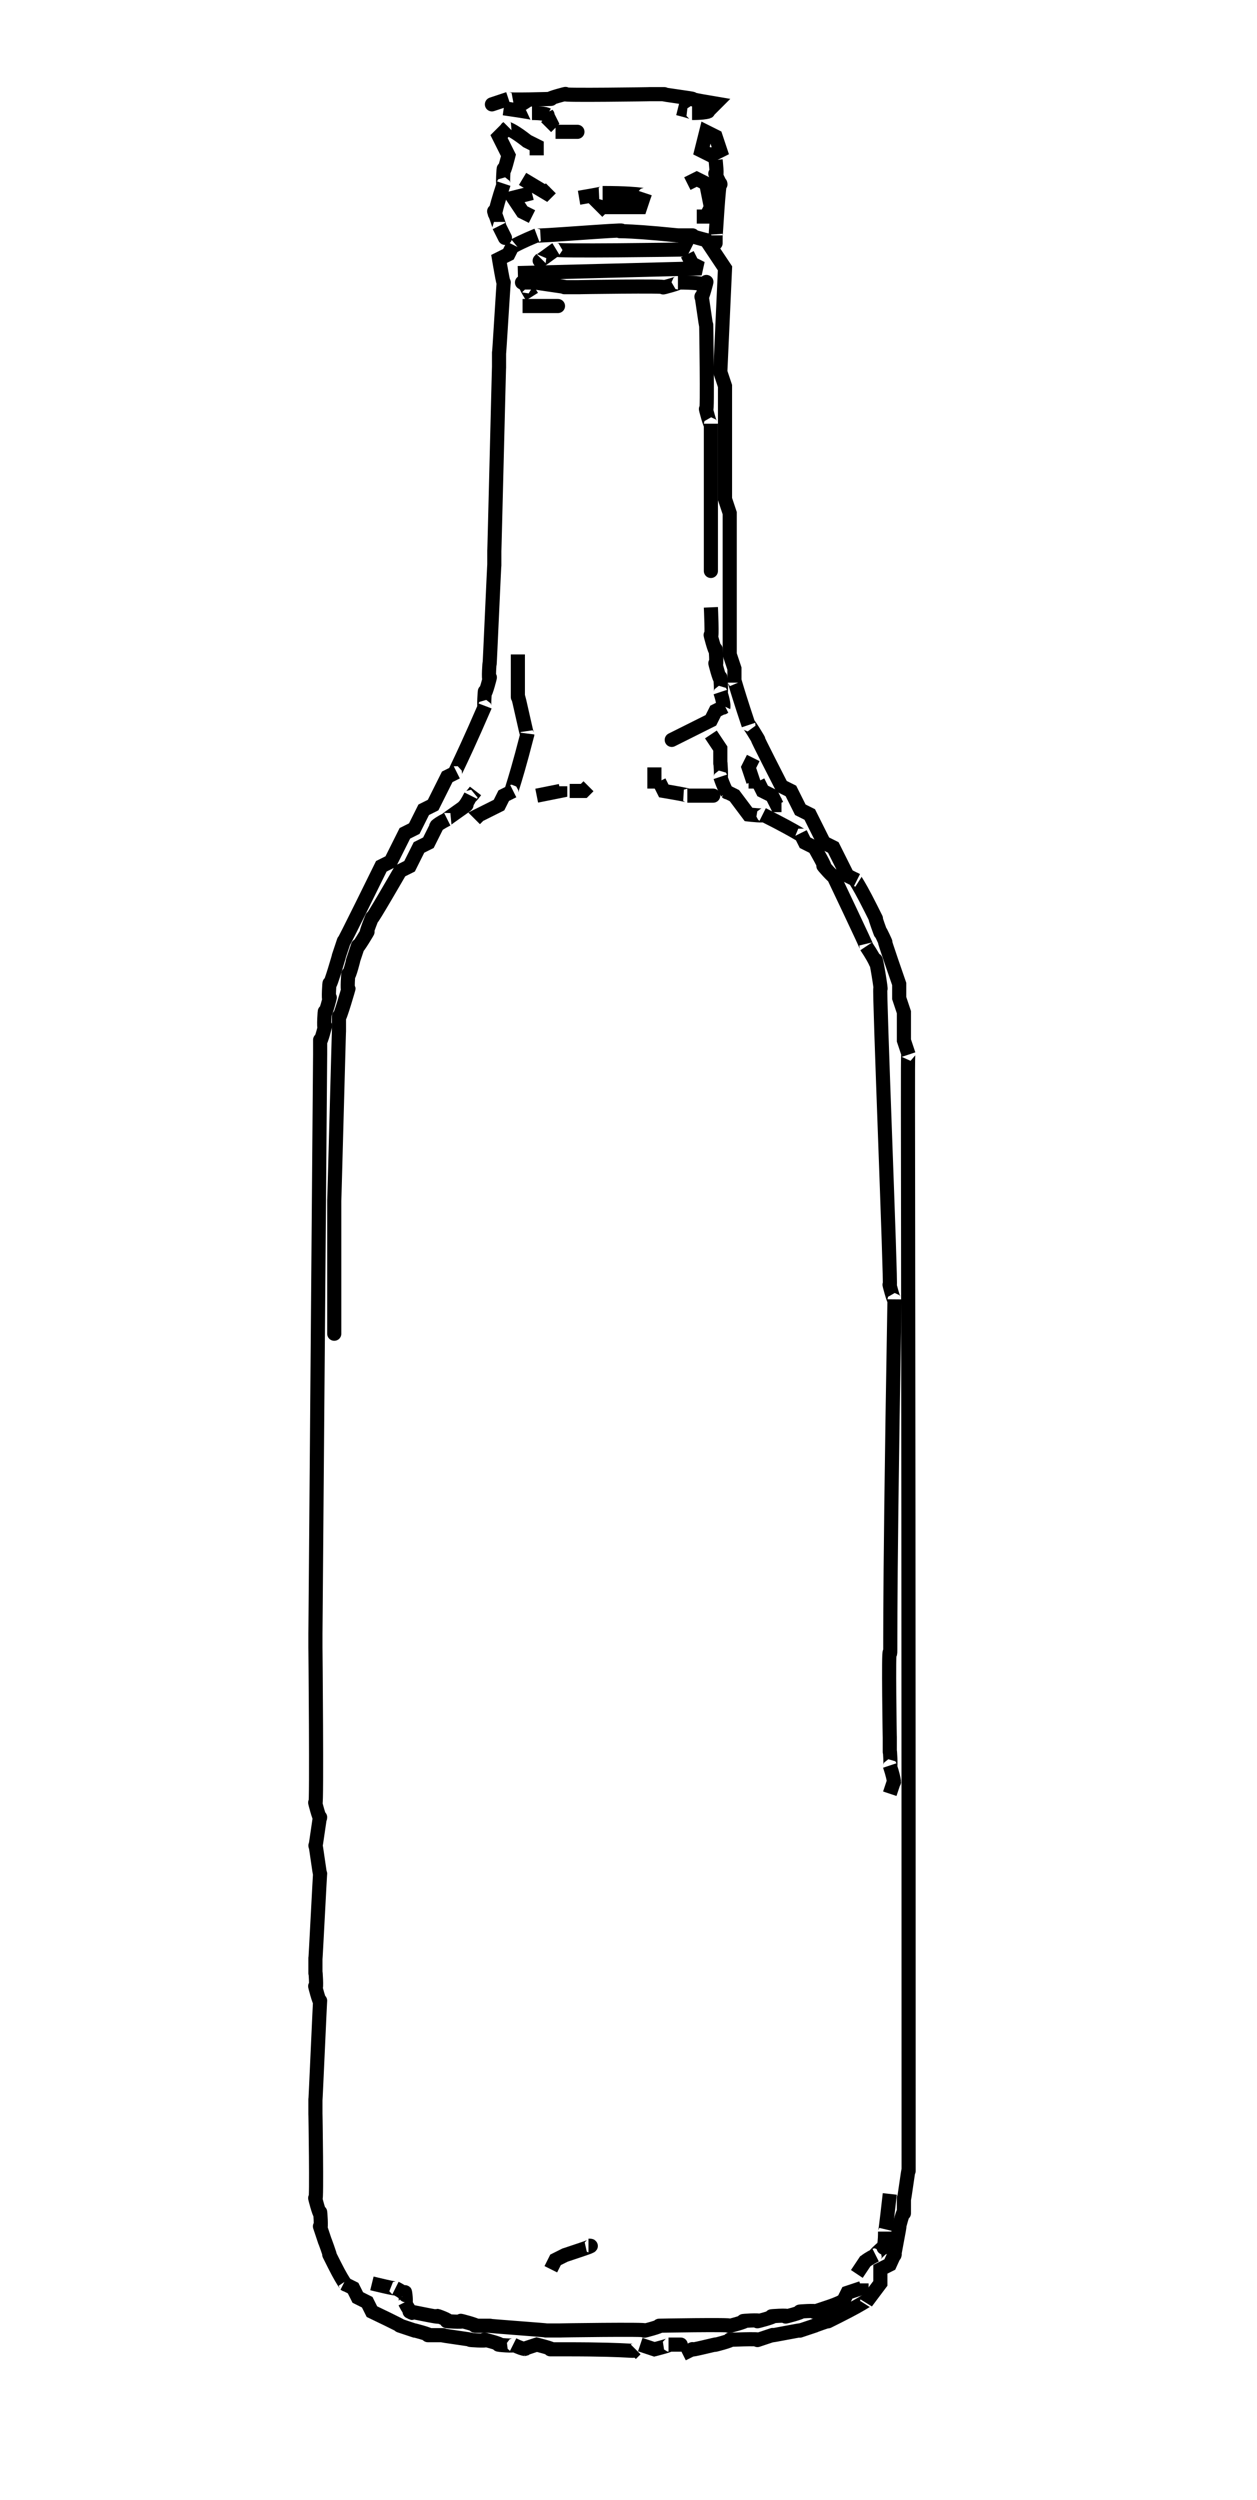 <?xml version="1.0" encoding="utf-8" ?>
<svg baseProfile="full" height="531px" version="1.1" width="267px" xmlns="http://www.w3.org/2000/svg" xmlns:ev="http://www.w3.org/2001/xml-events" xmlns:xlink="http://www.w3.org/1999/xlink"><defs /><path d="M 144,23 &#10;S 148.0,24.0 147,24&#10;C 151.0,24.0 150.707,23.293 150,24&#10;L 152,22 &#10;S 146.0,21.0 147,21&#10;S 140.0,20.0 141,20&#10;S 137.0,20.0 138,20&#10;S 119.051,20.316 120,20&#10;S 116.0,21.0 117,21&#10;S 107.051,21.316 108,21&#10;C 104.051,22.316 104.051,22.316 105,22&#10;" fill="none" filter="url(#pencil)" stroke="#000" stroke-width="3" /><path d="M 107,23 &#10;L 107,23 &#10;S 114.0,24.0 113,24&#10;C 117.0,24.0 116.447,24.894 116,24&#10;L 117,26 &#10;L 116,27 &#10;" fill="none" filter="url(#pencil)" stroke="#000" stroke-width="3" /><path d="M 114,33 &#10;L 114,31 &#10;S 111.106,29.553 112,30&#10;C 107.293,26.293 107.293,27.707 108,27&#10;L 106,29 &#10;L 108,33 &#10;S 107.0,37.0 107,36&#10;S 106.684,39.949 107,39&#10;C 104.684,45.949 105.316,45.949 105,45&#10;S 106.447,48.894 106,48&#10;C 107.447,50.894 107.447,50.894 107,50&#10;" fill="none" filter="url(#pencil)" stroke="#000" stroke-width="3" /><path d="M 118,28 &#10;L 118,28 &#10;S 122.0,28.0 121,28&#10;C 123.0,28.0 123.0,28.0 122,28&#10;" fill="none" filter="url(#pencil)" stroke="#000" stroke-width="3" /><path d="M 150,28 &#10;L 152,29 &#10;L 153,32 &#10;L 151,33 &#10;L 149,32 &#10;Z" fill="none" filter="url(#pencil)" stroke="#000" stroke-width="3" /><path d="M 152,34 &#10;L 152,34 &#10;S 152.447,37.894 152,37&#10;S 153.316,39.949 153,39&#10;S 152.0,51.0 152,50&#10;C 152.0,52.0 152.0,52.0 152,51&#10;" fill="none" filter="url(#pencil)" stroke="#000" stroke-width="3" /><path d="M 111,38 &#10;L 111,38 &#10;L 116,41 &#10;L 117,40 &#10;" fill="none" filter="url(#pencil)" stroke="#000" stroke-width="3" /><path d="M 146,39 &#10;L 146,39 &#10;L 148,38 &#10;L 150,39 &#10;L 151,44 &#10;L 150,46 &#10;L 148,46 &#10;" fill="none" filter="url(#pencil)" stroke="#000" stroke-width="3" /><path d="M 113,46 &#10;L 113,46 &#10;L 111,45 &#10;L 109,42 &#10;L 113,41 &#10;" fill="none" filter="url(#pencil)" stroke="#000" stroke-width="3" /><path d="M 123,42 &#10;L 123,42 &#10;S 129.0,41.0 128,41&#10;C 138.0,41.0 136.684,41.949 137,41&#10;L 136,44 &#10;L 128,44 &#10;L 129,45 &#10;" fill="none" filter="url(#pencil)" stroke="#000" stroke-width="3" /><path d="M 145,500 &#10;S 147.894,498.553 147,499&#10;S 152.949,497.684 152,498&#10;S 156.0,497.0 155,497&#10;S 161.949,496.684 161,497&#10;S 164.949,495.684 164,496&#10;S 170.949,494.684 170,495&#10;S 173.949,493.684 173,494&#10;S 176.894,492.553 176,493&#10;S 178.894,491.553 178,492&#10;C 184.894,488.553 184.447,488.106 184,489&#10;L 187,485 &#10;L 187,482 &#10;L 189,481 &#10;S 190.316,478.051 190,479&#10;S 191.316,472.051 191,473&#10;S 192.0,469.0 192,470&#10;S 192.0,466.0 192,467&#10;S 193.0,460.0 193,461&#10;S 193.0,457.0 193,458&#10;C 193.0,223.0 192.684,223.051 193,224&#10;L 192,221 &#10;L 192,215 &#10;L 191,212 &#10;L 191,209 &#10;S 187.553,199.106 188,200&#10;S 186.684,197.051 187,198&#10;S 185.553,194.106 186,195&#10;S 184.553,192.106 185,193&#10;C 181.553,186.106 181.106,186.553 182,187&#10;L 180,186 &#10;L 177,180 &#10;L 175,179 &#10;L 172,173 &#10;L 170,172 &#10;L 168,168 &#10;L 166,167 &#10;S 160.445,156.168 161,157&#10;S 158.684,153.051 159,154&#10;C 155.684,144.051 156.0,144.0 156,145&#10;L 156,142 &#10;L 155,139 &#10;L 155,109 &#10;L 154,106 &#10;L 154,82 &#10;L 153,79 &#10;L 154,57 &#10;L 150,51 &#10;S 146.0,50.0 147,50&#10;S 143.0,50.0 144,50&#10;C 131.051,48.684 131.051,49.316 132,49&#10;S 113.051,50.316 114,50&#10;C 108.106,52.447 108.553,52.894 109,52&#10;L 108,54 &#10;L 106,55 &#10;S 107.0,61.0 107,60&#10;S 106.0,76.0 106,75&#10;S 106.0,79.0 106,78&#10;S 105.0,118.0 105,117&#10;S 105.0,121.0 105,120&#10;S 104.0,142.0 104,141&#10;S 103.684,144.949 104,144&#10;S 103.0,148.0 103,147&#10;S 102.684,150.949 103,150&#10;C 96.553,164.894 96.106,164.447 97,164&#10;L 95,165 &#10;L 92,171 &#10;L 90,172 &#10;L 88,176 &#10;L 86,177 &#10;L 83,183 &#10;L 81,184 &#10;S 72.684,200.949 73,200&#10;S 71.684,203.949 72,203&#10;S 70.0,210.0 70,209&#10;S 69.684,212.949 70,212&#10;S 69.0,216.0 69,215&#10;S 68.684,218.949 69,218&#10;S 68.0,222.0 68,221&#10;S 68.0,225.0 68,224&#10;S 67.0,348.0 67,347&#10;S 67.0,351.0 67,350&#10;S 67.316,383.949 67,383&#10;S 68.0,387.0 68,386&#10;S 67.0,393.0 67,392&#10;S 68.0,399.0 68,398&#10;S 67.0,417.0 67,416&#10;S 67.0,420.0 67,419&#10;S 67.316,422.949 67,422&#10;S 68.0,426.0 68,425&#10;S 67.0,447.0 67,446&#10;S 67.0,450.0 67,449&#10;S 67.316,467.949 67,467&#10;S 68.0,471.0 68,470&#10;S 68.316,473.949 68,473&#10;S 69.316,476.949 69,476&#10;S 70.447,479.894 70,479&#10;S 71.447,481.894 71,481&#10;C 73.447,485.894 73.894,485.447 73,485&#10;L 75,486 &#10;L 76,488 &#10;L 78,489 &#10;L 79,491 &#10;S 85.949,494.316 85,494&#10;S 88.949,495.316 88,495&#10;S 92.0,496.0 91,496&#10;S 95.0,496.0 94,496&#10;S 101.0,497.0 100,497&#10;S 103.949,497.316 103,497&#10;S 107.0,498.0 106,498&#10;S 109.894,498.447 109,498&#10;C 111.894,499.447 111.949,498.684 111,499&#10;L 114,498 &#10;S 118.0,499.0 117,499&#10;S 121.0,499.0 120,499&#10;C 136.0,499.0 134.293,499.707 135,499&#10;L 134,500 &#10;" fill="none" filter="url(#pencil)" stroke="#000" stroke-width="3" /><path d="M 146,51 &#10;L 146,51 &#10;L 145,53 &#10;S 117.106,53.447 118,53&#10;C 114.293,55.707 114.293,55.707 115,55&#10;" fill="none" filter="url(#pencil)" stroke="#000" stroke-width="3" /><path d="M 146,54 &#10;L 146,54 &#10;L 147,56 &#10;L 149,57 &#10;L 110,58 &#10;" fill="none" filter="url(#pencil)" stroke="#000" stroke-width="3" /><path d="M 113,63 &#10;S 111.293,60.293 112,61&#10;C 110.293,59.293 112.0,60.0 111,60&#10;S 115.0,60.0 114,60&#10;S 121.0,61.0 120,61&#10;S 124.0,61.0 123,61&#10;S 141.949,60.684 141,61&#10;S 145.0,60.0 144,60&#10;C 151.0,60.0 149.684,60.949 150,60&#10;S 149.0,64.0 149,63&#10;S 150.0,70.0 150,69&#10;S 150.316,87.949 150,87&#10;S 151.0,91.0 151,90&#10;C 151.0,122.0 151.0,122.0 151,121&#10;" fill="none" filter="url(#pencil)" stroke="#000" stroke-width="3" /><path d="M 111,65 &#10;L 111,65 &#10;S 115.0,65.0 114,65&#10;C 119.0,65.0 119.0,65.0 118,65&#10;" fill="none" filter="url(#pencil)" stroke="#000" stroke-width="3" /><path d="M 151,129 &#10;L 151,129 &#10;S 151.316,135.949 151,135&#10;S 152.0,139.0 152,138&#10;S 152.316,141.949 152,141&#10;S 153.0,145.0 153,144&#10;S 153.316,147.949 153,147&#10;C 154.316,150.949 153.106,150.447 154,150&#10;L 152,151 &#10;L 151,153 &#10;S 148.106,154.447 149,154&#10;C 142.106,157.447 142.106,157.447 143,157&#10;" fill="none" filter="url(#pencil)" stroke="#000" stroke-width="3" /><path d="M 110,139 &#10;L 110,139 &#10;S 110.0,149.0 110,148&#10;S 112.0,157.0 112,156&#10;C 108.684,168.949 108.106,168.447 109,168&#10;L 107,169 &#10;L 106,171 &#10;L 102,173 &#10;L 103,174 &#10;" fill="none" filter="url(#pencil)" stroke="#000" stroke-width="3" /><path d="M 151,156 &#10;L 151,156 &#10;L 153,159 &#10;S 153.0,163.0 153,162&#10;S 153.316,165.949 153,165&#10;C 154.316,168.949 154.894,168.447 154,168&#10;L 156,169 &#10;L 159,173 &#10;S 162.894,173.447 162,173&#10;C 170.894,177.447 170.447,177.894 170,177&#10;L 171,179 &#10;L 173,180 &#10;S 175.707,184.707 175,184&#10;S 177.447,186.894 177,186&#10;S 184.555,201.832 184,201&#10;C 186.555,204.832 186.0,205.0 186,204&#10;S 187.316,210.949 187,210&#10;S 189.316,273.949 189,273&#10;S 190.0,277.0 190,276&#10;C 188.684,351.949 189.316,351.949 189,351&#10;S 189.0,370.0 189,369&#10;S 189.0,373.0 189,372&#10;S 189.316,375.949 189,375&#10;C 190.316,378.949 189.684,378.949 190,378&#10;L 189,381 &#10;" fill="none" filter="url(#pencil)" stroke="#000" stroke-width="3" /><path d="M 160,161 &#10;L 160,161 &#10;L 159,163 &#10;L 160,166 &#10;L 159,166 &#10;" fill="none" filter="url(#pencil)" stroke="#000" stroke-width="3" /><path d="M 139,163 &#10;L 139,163 &#10;L 139,166 &#10;L 138,166 &#10;" fill="none" filter="url(#pencil)" stroke="#000" stroke-width="3" /><path d="M 140,166 &#10;L 140,166 &#10;L 141,168 &#10;S 147.0,169.0 146,169&#10;C 152.0,169.0 152.0,169.0 151,169&#10;" fill="none" filter="url(#pencil)" stroke="#000" stroke-width="3" /><path d="M 161,166 &#10;L 161,166 &#10;L 162,168 &#10;L 164,169 &#10;L 165,171 &#10;L 166,171 &#10;" fill="none" filter="url(#pencil)" stroke="#000" stroke-width="3" /><path d="M 119,167 &#10;L 119,167 &#10;L 119,168 &#10;L 114,169 &#10;" fill="none" filter="url(#pencil)" stroke="#000" stroke-width="3" /><path d="M 125,167 &#10;L 125,167 &#10;L 124,168 &#10;L 121,168 &#10;" fill="none" filter="url(#pencil)" stroke="#000" stroke-width="3" /><path d="M 101,168 &#10;L 101,168 &#10;S 99.553,169.894 100,169&#10;C 98.553,171.894 98.106,171.447 99,171&#10;S 94.106,174.447 95,174&#10;C 92.106,175.447 92.553,175.894 93,175&#10;L 91,179 &#10;L 89,180 &#10;L 87,184 &#10;L 85,185 &#10;S 78.684,195.949 79,195&#10;S 77.445,198.832 78,198&#10;S 75.684,201.949 76,201&#10;S 74.684,204.949 75,204&#10;S 74.0,208.0 74,207&#10;S 73.684,210.949 74,210&#10;S 72.0,217.0 72,216&#10;S 72.0,220.0 72,219&#10;S 71.0,256.0 71,255&#10;S 71.0,259.0 71,258&#10;C 71.0,284.0 71.0,284.0 71,283&#10;" fill="none" filter="url(#pencil)" stroke="#000" stroke-width="3" /><path d="M 189,466 &#10;L 189,466 &#10;S 188.0,475.0 188,474&#10;C 188.0,478.0 187.293,477.707 188,477&#10;S 185.106,479.447 186,479&#10;C 183.106,480.447 183.553,480.894 184,480&#10;L 182,483 &#10;" fill="none" filter="url(#pencil)" stroke="#000" stroke-width="3" /><path d="M 117,482 &#10;L 117,482 &#10;L 118,480 &#10;S 120.894,478.553 120,479&#10;C 126.0,477.0 126.0,477.0 125,477&#10;" fill="none" filter="url(#pencil)" stroke="#000" stroke-width="3" /><path d="M 79,485 &#10;L 79,485 &#10;S 84.894,486.447 84,486&#10;C 86.894,487.447 86.0,488.0 86,487&#10;S 86.447,489.894 86,489&#10;C 87.447,491.894 87.949,491.316 87,491&#10;S 93.894,492.447 93,492&#10;S 96.0,493.0 95,493&#10;S 98.949,493.316 98,493&#10;S 102.0,494.0 101,494&#10;S 105.0,494.0 104,494&#10;S 117.0,495.0 116,495&#10;S 120.0,495.0 119,495&#10;S 137.949,494.684 137,495&#10;S 141.0,494.0 140,494&#10;S 155.949,493.684 155,494&#10;S 159.0,493.0 158,493&#10;S 161.949,492.684 161,493&#10;S 165.0,492.0 164,492&#10;S 167.949,491.684 167,492&#10;S 171.0,491.0 170,491&#10;S 173.949,490.684 173,491&#10;S 176.949,489.684 176,490&#10;C 179.949,488.684 179.447,488.106 179,489&#10;L 180,487 &#10;L 183,486 &#10;L 183,485 &#10;" fill="none" filter="url(#pencil)" stroke="#000" stroke-width="3" /><path d="M 136,498 &#10;L 136,498 &#10;L 139,499 &#10;S 143.0,498.0 142,498&#10;C 145.0,498.0 145.0,498.0 144,498&#10;" fill="none" filter="url(#pencil)" stroke="#000" stroke-width="3" /></svg>